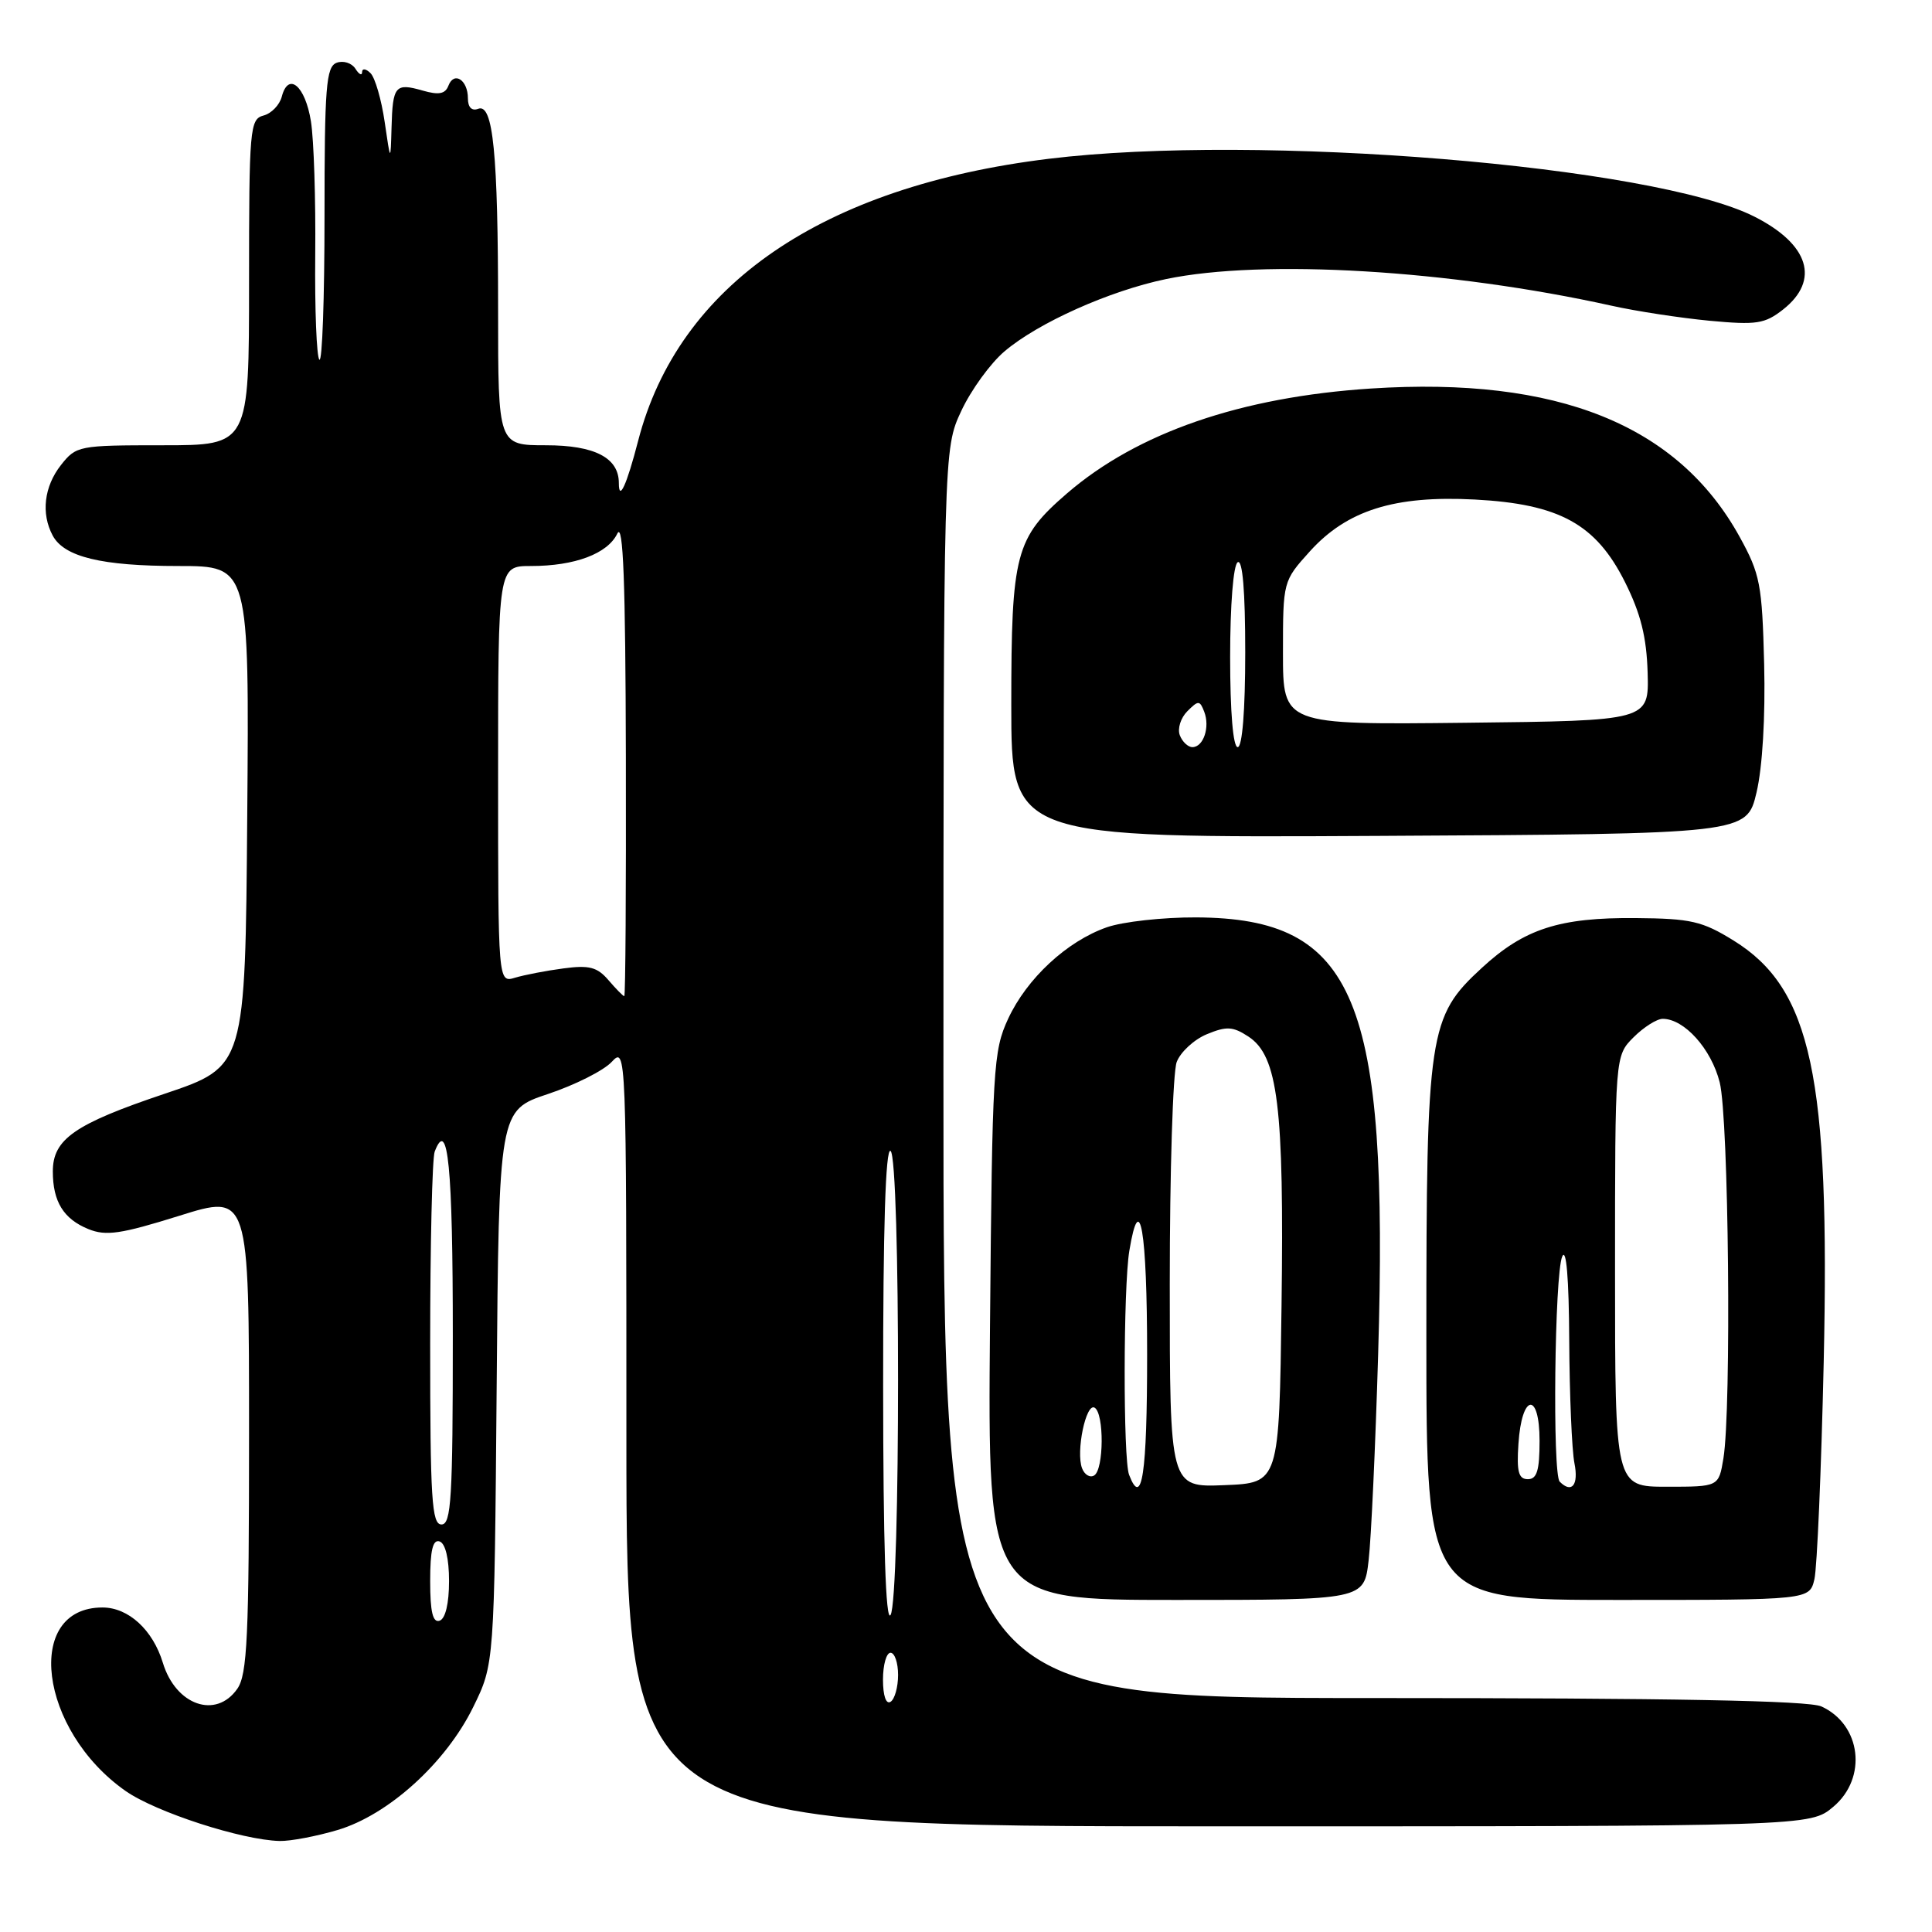 <?xml version="1.0" encoding="UTF-8" standalone="no"?>
<!DOCTYPE svg PUBLIC "-//W3C//DTD SVG 1.1//EN" "http://www.w3.org/Graphics/SVG/1.1/DTD/svg11.dtd" >
<svg xmlns="http://www.w3.org/2000/svg" xmlns:xlink="http://www.w3.org/1999/xlink" version="1.1" viewBox="0 0 256 256">
 <g >
 <path fill="currentColor"
d=" M 44.72 242.49 C 51.46 240.49 59.07 233.60 62.70 226.20 C 65.50 220.50 65.50 220.50 65.81 183.81 C 66.11 147.13 66.11 147.13 72.61 144.96 C 76.18 143.77 79.98 141.86 81.05 140.71 C 82.98 138.64 83.00 139.05 83.00 190.31 C 83.00 242.00 83.00 242.00 161.42 242.00 C 239.85 242.00 239.85 242.00 242.92 239.41 C 247.47 235.59 246.63 228.52 241.34 226.11 C 239.65 225.34 221.56 225.00 181.95 225.00 C 125.00 225.00 125.00 225.00 125.01 142.25 C 125.02 59.50 125.02 59.50 127.37 54.46 C 128.66 51.69 131.24 48.13 133.11 46.55 C 137.57 42.76 147.03 38.53 154.50 36.98 C 167.39 34.29 192.15 35.77 213.50 40.50 C 216.80 41.24 222.66 42.13 226.52 42.50 C 232.76 43.08 233.83 42.92 236.27 41.01 C 241.19 37.13 239.72 32.37 232.46 28.70 C 219.11 21.95 166.66 17.65 138.97 21.04 C 108.92 24.71 89.90 37.77 84.56 58.40 C 83.04 64.28 82.00 66.54 82.00 64.00 C 82.00 60.66 78.80 59.00 72.35 59.00 C 66.00 59.00 66.00 59.00 66.00 41.14 C 66.00 20.29 65.34 13.65 63.36 14.42 C 62.51 14.74 62.00 14.22 62.00 13.03 C 62.00 10.60 60.17 9.40 59.42 11.35 C 59.00 12.45 58.15 12.62 56.00 12.00 C 52.37 10.96 52.03 11.36 51.88 16.92 C 51.75 21.50 51.75 21.50 50.97 16.15 C 50.54 13.20 49.70 10.30 49.10 9.70 C 48.49 9.09 47.99 9.03 47.98 9.55 C 47.98 10.07 47.57 9.87 47.09 9.10 C 46.60 8.34 45.48 7.99 44.60 8.32 C 43.21 8.86 43.00 11.50 43.00 28.64 C 43.00 39.47 42.70 48.03 42.32 47.66 C 41.95 47.29 41.70 41.02 41.77 33.74 C 41.84 26.46 41.59 18.51 41.20 16.08 C 40.45 11.37 38.21 9.47 37.34 12.80 C 37.05 13.91 35.96 15.04 34.91 15.31 C 33.11 15.79 33.00 17.00 33.00 37.41 C 33.00 59.00 33.00 59.00 21.57 59.00 C 10.42 59.00 10.10 59.06 8.07 61.63 C 5.84 64.48 5.42 68.04 6.98 70.96 C 8.50 73.80 13.46 75.00 23.66 75.00 C 33.03 75.00 33.03 75.00 32.76 108.17 C 32.50 141.33 32.50 141.33 21.84 144.92 C 9.90 148.93 7.00 150.94 7.00 155.22 C 7.00 159.22 8.42 161.52 11.71 162.86 C 14.05 163.81 16.00 163.52 23.75 161.10 C 33.00 158.20 33.00 158.20 33.00 189.88 C 33.00 216.93 32.77 221.88 31.44 223.78 C 28.61 227.82 23.29 225.96 21.58 220.33 C 20.25 215.96 17.02 213.00 13.58 213.00 C 3.14 213.00 5.17 229.25 16.62 237.30 C 20.62 240.11 32.04 243.82 37.07 243.94 C 38.48 243.97 41.92 243.32 44.72 242.49 Z  M 181.35 206.75 C 181.69 203.86 182.25 191.60 182.61 179.50 C 184.02 132.21 179.63 121.67 158.50 121.56 C 154.10 121.54 148.77 122.13 146.66 122.87 C 141.37 124.72 136.06 129.65 133.58 135.00 C 131.61 139.25 131.48 141.49 131.18 175.75 C 130.87 212.00 130.87 212.00 155.81 212.00 C 180.75 212.00 180.75 212.00 181.35 206.75 Z  M 240.42 209.25 C 240.77 207.74 241.33 194.80 241.65 180.50 C 242.50 142.60 240.02 131.00 229.70 124.62 C 225.56 122.06 224.06 121.71 216.76 121.65 C 206.63 121.56 201.96 123.07 196.34 128.26 C 189.30 134.74 189.00 136.76 189.00 177.18 C 189.00 212.00 189.00 212.00 214.38 212.00 C 239.77 212.00 239.77 212.00 240.42 209.25 Z  M 232.75 105.00 C 233.54 101.66 233.93 94.98 233.76 88.00 C 233.49 77.43 233.23 76.07 230.52 71.15 C 222.34 56.30 206.39 49.88 181.67 51.48 C 164.42 52.60 150.71 57.33 141.38 65.38 C 134.55 71.28 134.00 73.35 134.00 93.41 C 134.00 111.02 134.00 111.02 182.73 110.76 C 231.45 110.50 231.45 110.50 232.75 105.00 Z  M 117.00 222.56 C 117.00 220.60 117.45 219.00 118.00 219.00 C 118.55 219.00 119.00 220.32 119.00 221.94 C 119.00 223.56 118.55 225.16 118.00 225.50 C 117.40 225.87 117.00 224.68 117.00 222.56 Z  M 57.00 209.50 C 57.00 205.41 57.35 203.95 58.25 204.25 C 59.02 204.51 59.50 206.52 59.50 209.50 C 59.50 212.48 59.02 214.49 58.25 214.75 C 57.35 215.05 57.00 213.59 57.00 209.50 Z  M 117.02 183.69 C 117.01 162.74 117.34 152.09 118.00 152.50 C 119.33 153.32 119.33 211.95 118.00 214.00 C 117.36 214.99 117.03 204.60 117.02 183.69 Z  M 57.00 178.08 C 57.00 164.93 57.27 153.45 57.60 152.59 C 59.36 148.01 60.00 154.54 60.00 177.06 C 60.00 198.56 59.79 202.00 58.50 202.00 C 57.21 202.00 57.00 198.68 57.00 178.08 Z  M 80.63 129.88 C 79.14 128.14 78.07 127.86 74.66 128.32 C 72.37 128.62 69.49 129.18 68.25 129.55 C 66.00 130.23 66.00 130.23 66.00 102.62 C 66.00 75.00 66.00 75.00 70.35 75.00 C 76.18 75.00 80.51 73.37 81.80 70.70 C 82.58 69.10 82.88 77.10 82.93 100.25 C 82.97 117.71 82.88 132.00 82.72 132.00 C 82.57 132.00 81.63 131.05 80.63 129.88 Z  M 149.61 195.42 C 148.81 193.35 148.84 170.59 149.64 165.75 C 151.03 157.34 152.00 162.99 152.00 179.50 C 152.00 195.34 151.32 199.88 149.61 195.42 Z  M 155.00 170.11 C 155.00 155.27 155.41 142.05 155.92 140.72 C 156.42 139.40 158.22 137.74 159.91 137.04 C 162.52 135.96 163.36 136.00 165.42 137.35 C 169.34 139.92 170.16 146.59 169.81 173.00 C 169.50 196.50 169.50 196.50 162.25 196.79 C 155.00 197.09 155.00 197.09 155.00 170.11 Z  M 143.38 194.56 C 142.54 192.36 143.90 185.82 145.05 186.53 C 146.32 187.31 146.27 194.71 144.99 195.50 C 144.44 195.85 143.71 195.42 143.38 194.56 Z  M 206.67 196.33 C 205.69 195.36 205.99 168.85 207.00 166.50 C 207.54 165.24 207.89 169.36 207.93 177.62 C 207.97 184.84 208.28 192.16 208.62 193.88 C 209.20 196.77 208.27 197.94 206.67 196.33 Z  M 214.00 168.45 C 214.00 139.91 214.00 139.91 216.45 137.45 C 217.80 136.10 219.54 135.00 220.32 135.00 C 223.18 135.00 226.76 138.99 227.87 143.42 C 229.07 148.15 229.44 186.70 228.36 193.25 C 227.74 197.00 227.74 197.00 220.87 197.00 C 214.00 197.00 214.00 197.00 214.00 168.45 Z  M 201.20 191.33 C 201.63 184.66 204.00 184.31 204.00 190.92 C 204.00 194.85 203.65 196.00 202.45 196.00 C 201.22 196.00 200.95 195.02 201.20 191.33 Z  M 156.33 97.42 C 156.00 96.55 156.45 95.12 157.33 94.24 C 158.79 92.78 158.98 92.78 159.57 94.32 C 160.35 96.35 159.46 99.00 158.00 99.00 C 157.42 99.00 156.66 98.29 156.33 97.42 Z  M 163.00 87.06 C 163.00 80.18 163.42 74.86 164.00 74.50 C 164.65 74.10 165.00 78.32 165.00 86.44 C 165.00 94.15 164.61 99.00 164.00 99.00 C 163.39 99.00 163.00 94.35 163.00 87.06 Z  M 170.00 86.52 C 170.00 77.02 170.01 77.00 173.56 73.06 C 178.49 67.61 184.78 65.63 195.41 66.19 C 206.63 66.78 211.47 69.44 215.32 77.13 C 217.41 81.31 218.18 84.41 218.32 89.13 C 218.50 95.50 218.50 95.50 194.25 95.77 C 170.00 96.04 170.00 96.04 170.00 86.52 Z "/>
</g>
</svg>